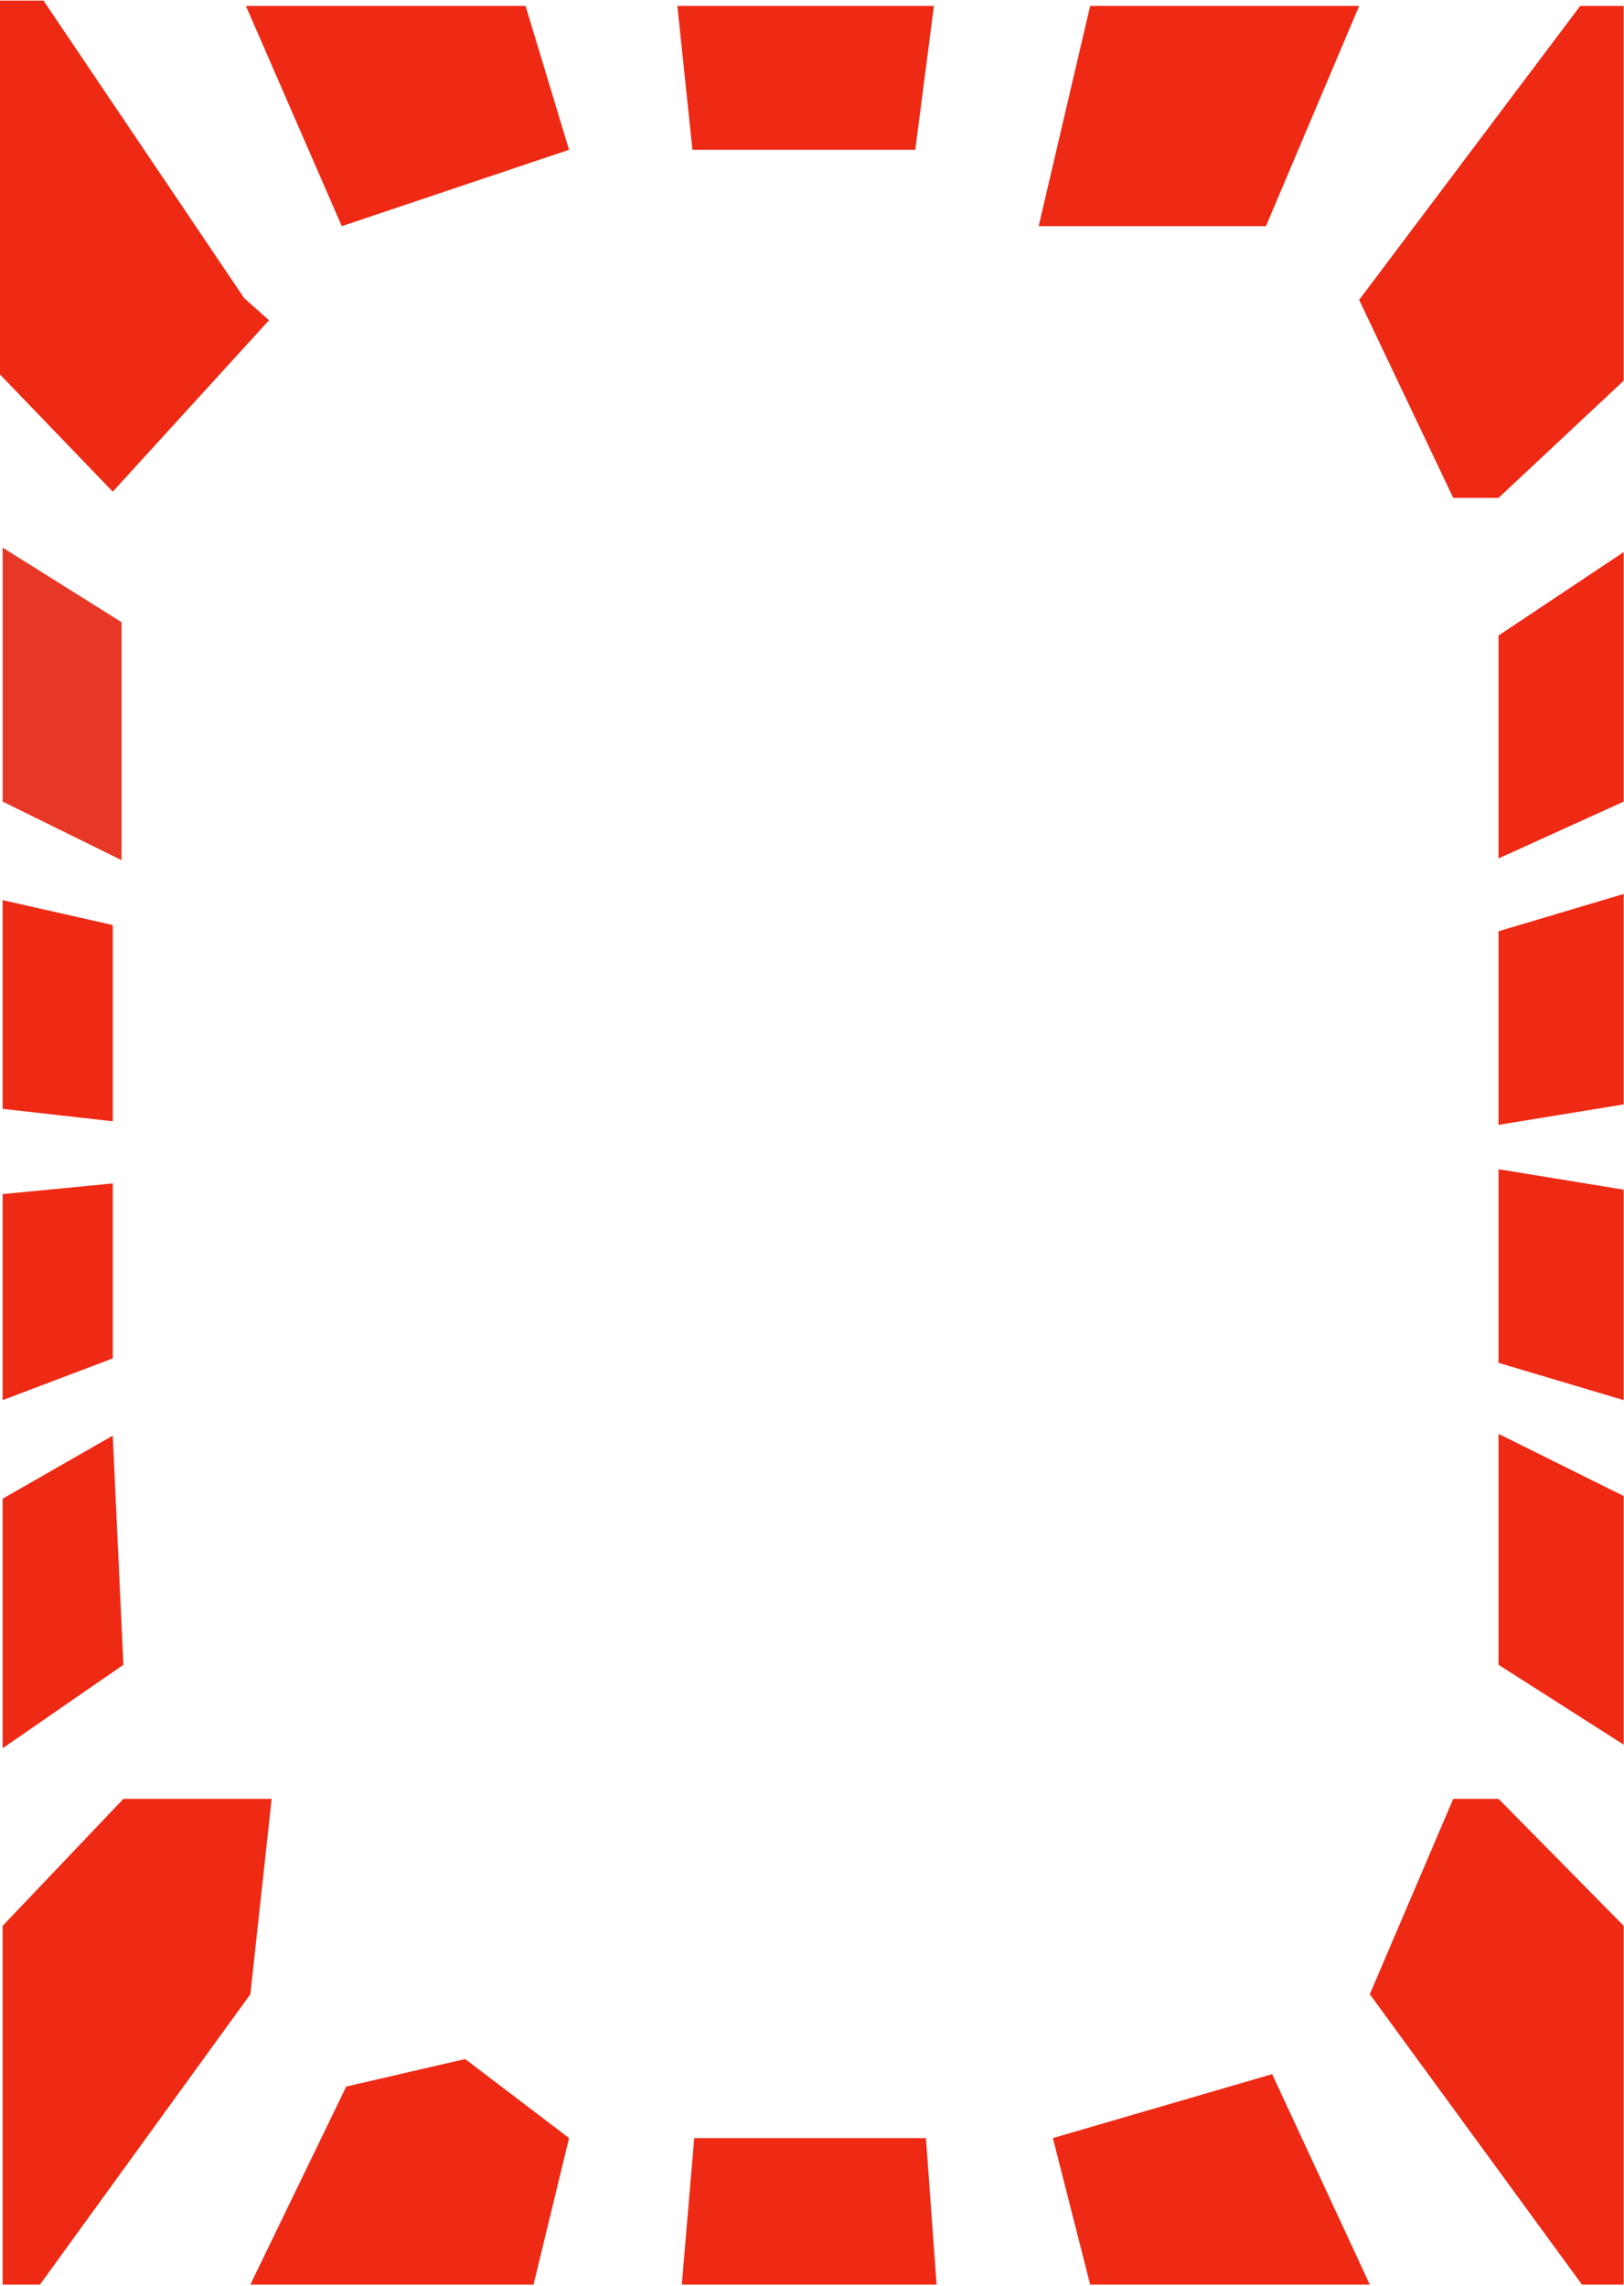 <svg xmlns="http://www.w3.org/2000/svg" width="1098" height="1545" fill="none" viewBox="0 0 1098 1545">
  <path fill="#EE2914" d="M29.412.4 165.06 201.475l16.806 15.005L76.229 332.321 0 253.093V.401h29.41Z"/>
  <path fill="#E73726" d="M82.23 420.553 1.803 370.135v171.662l80.429 39.615V420.553Z"/>
  <path fill="#EE2914" d="m76.229 757.876-74.427-8.403V608.422l74.427 16.806v132.648ZM1.802 807.094l74.427-7.203v118.243l-74.427 28.21v-139.25Zm0 205.876 74.427-42.617 7.202 154.857-81.63 56.42v-168.66Zm0 288.7 81.63-85.83h100.236l-14.405 132.05-142.252 196.27H1.8v-242.49Zm167.461 242.49 64.823-133.85 80.429-18.6 70.226 53.42-24.009 99.03H169.263Zm291.705 0 8.403-99.03h156.657l7.203 99.03H460.968Zm276.101 0-25.21-99.03 148.254-43.22 66.024 142.25H737.069Zm189.068-196.27 143.453 196.27h28.21v-242.49l-84.63-85.83h-30.612l-56.421 132.05Zm171.663-168.66-84.63-54.02V969.153l84.63 42.017v168.06Zm0-232.886-84.63-25.209V790.288l84.63 13.805v142.251Zm-84.63-186.067 84.63-13.805V604.22l-84.63 25.209v130.848Zm84.63-218.48-84.63 38.414V429.557l84.63-56.421v168.661Zm0-284.503-84.63 79.229h-30.612l-63.623-133.849L1068.39 4.002h29.41v253.292ZM855.912 152.856 918.935 4.002H737.069l-34.813 148.854h153.656Zm-237.086-51.619L631.43 4.002H457.967l10.204 97.235h150.655ZM355.33 4.002l29.411 97.235-153.656 51.619L166.261 4.002H355.33Z"/>
</svg>
